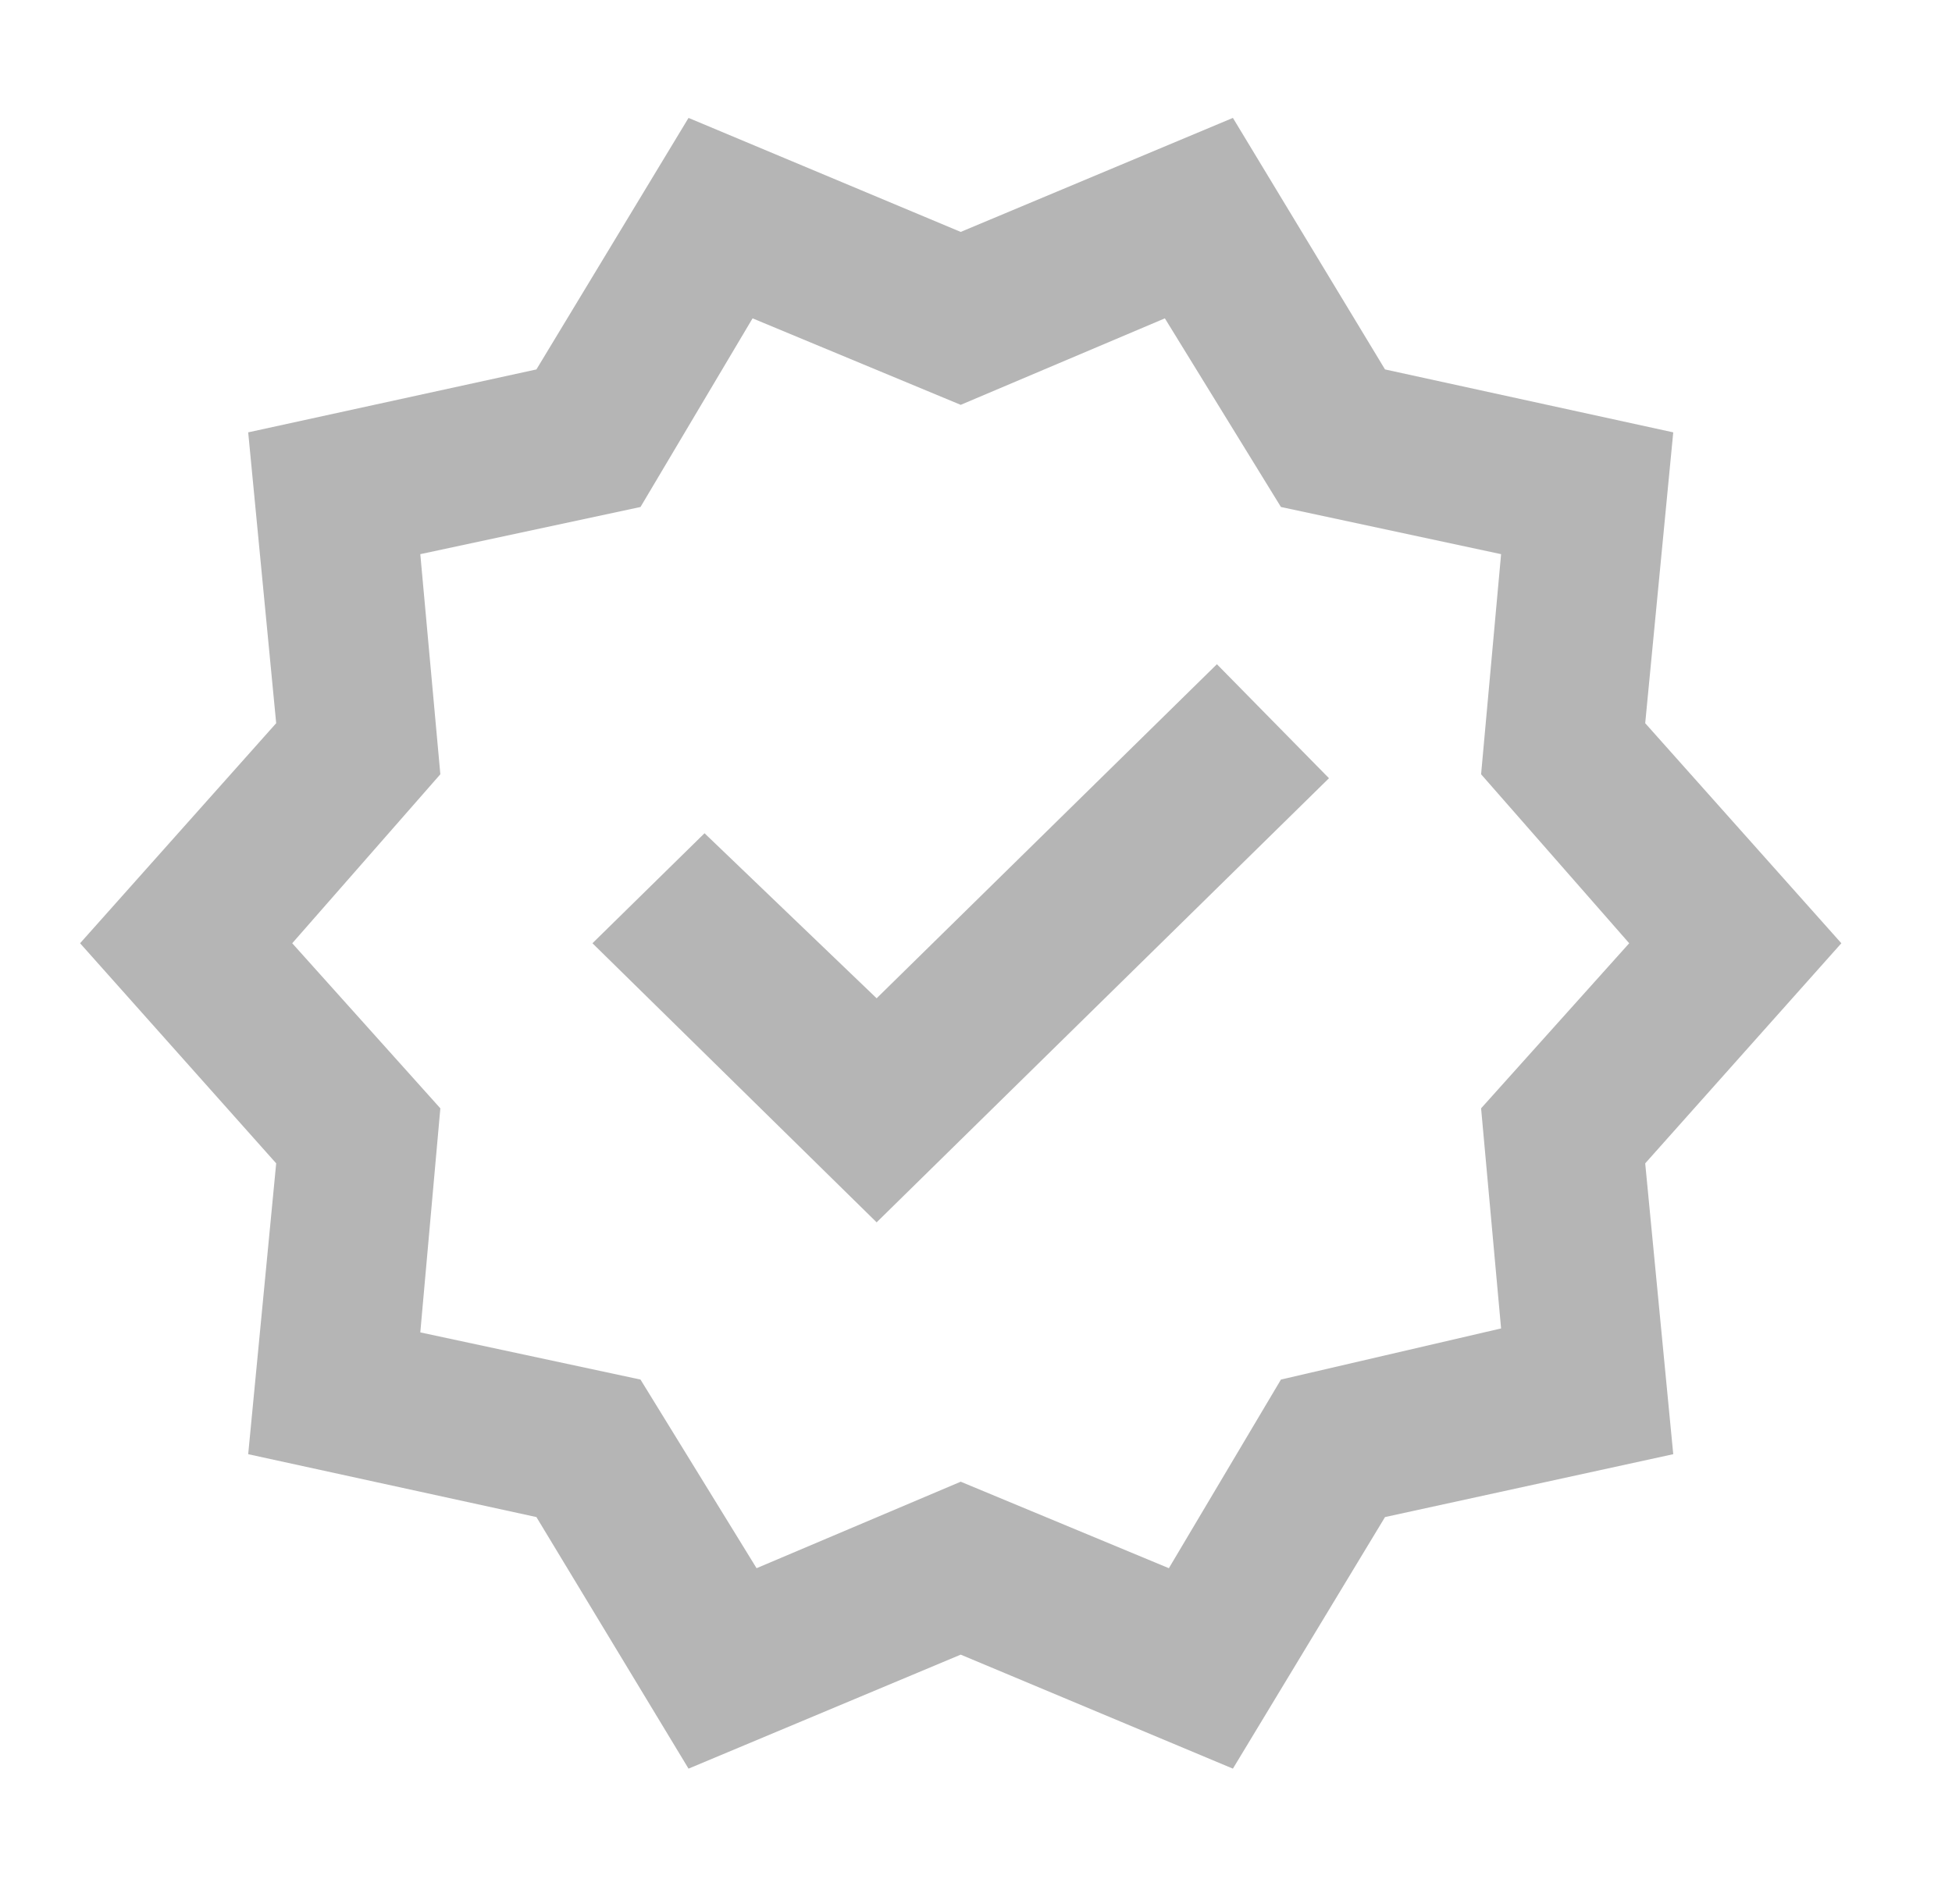 <svg width="41" height="40" viewBox="0 0 41 40" fill="none" xmlns="http://www.w3.org/2000/svg">
<path d="M14.462 37.156L11.267 31.871L5.213 30.55L5.801 24.44L1.682 19.816L5.801 15.193L5.213 9.083L11.267 7.761L14.462 2.477L20.179 4.872L25.896 2.477L29.091 7.761L35.145 9.083L34.556 15.193L38.676 19.816L34.556 24.44L35.145 30.55L29.091 31.871L25.896 37.156L20.179 34.761L14.462 37.156ZM15.891 32.945L20.179 31.128L24.551 32.945L26.905 28.982L31.529 27.908L31.109 23.284L34.22 19.816L31.109 16.266L31.529 11.642L26.905 10.651L24.467 6.688L20.179 8.505L15.807 6.688L13.453 10.651L8.828 11.642L9.249 16.266L6.138 19.816L9.249 23.284L8.828 27.991L13.453 28.982L15.891 32.945ZM18.413 25.679L27.914 16.349L25.56 13.954L18.413 20.972L14.798 17.505L12.444 19.816L18.413 25.679Z" fill="#2D2D2C" fill-opacity="0.35"/>
</svg>
